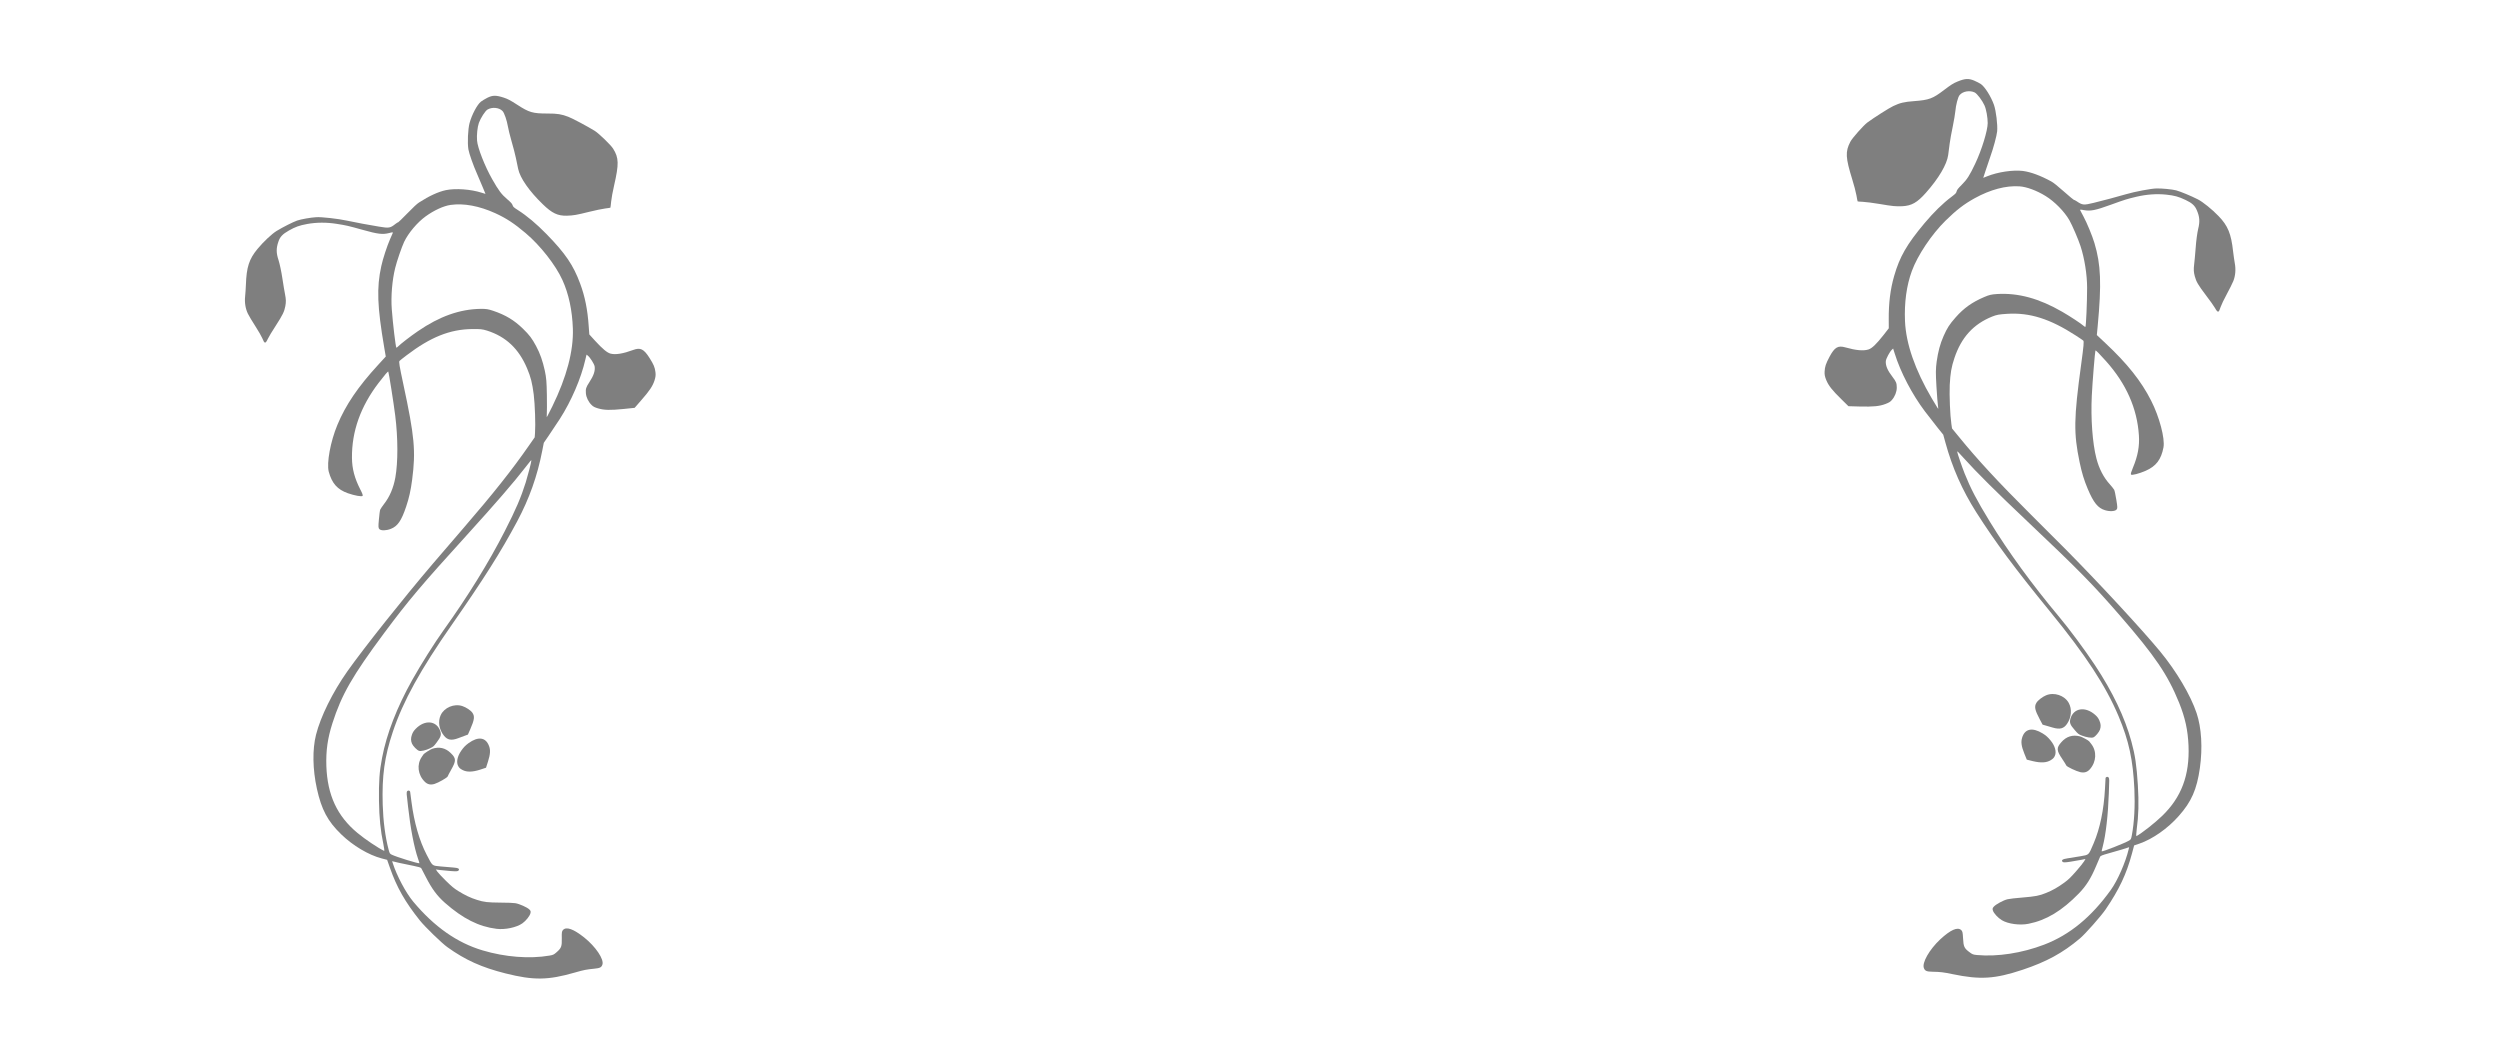 <svg width="127" height="53" viewBox="0 0 127 53" fill="none" xmlns="http://www.w3.org/2000/svg">
<g opacity="0.5">
<path d="M13.081 12.646C12.654 13.162 12.522 13.571 12.492 14.465C12.485 14.66 12.465 14.927 12.452 15.059C12.419 15.366 12.47 15.684 12.593 15.936C12.645 16.045 12.816 16.328 12.971 16.569C13.125 16.806 13.282 17.083 13.324 17.181C13.439 17.471 13.483 17.476 13.607 17.212C13.65 17.117 13.832 16.815 14.011 16.542C14.36 16 14.444 15.829 14.494 15.555C14.535 15.338 14.531 15.21 14.48 14.949C14.457 14.84 14.395 14.478 14.345 14.143C14.293 13.791 14.208 13.398 14.149 13.212C14.028 12.851 14.027 12.61 14.144 12.273C14.222 12.034 14.359 11.89 14.669 11.715C15.004 11.524 15.2 11.454 15.604 11.379C16.077 11.293 16.585 11.29 17.098 11.371C17.586 11.448 17.674 11.467 18.396 11.669C19.209 11.897 19.436 11.923 19.777 11.836C19.944 11.792 19.974 11.792 19.951 11.84C19.939 11.87 19.88 12.007 19.819 12.142C19.663 12.495 19.449 13.148 19.369 13.521C19.128 14.615 19.163 15.571 19.522 17.674L19.597 18.112L19.206 18.539C18.19 19.644 17.557 20.576 17.139 21.585C16.788 22.427 16.587 23.523 16.7 23.96C16.862 24.555 17.137 24.868 17.677 25.058C18.01 25.175 18.386 25.243 18.421 25.19C18.442 25.16 18.405 25.058 18.299 24.856C18.012 24.292 17.884 23.811 17.88 23.261C17.865 21.919 18.317 20.649 19.232 19.453C19.558 19.029 19.704 18.857 19.725 18.878C19.749 18.901 20.002 20.5 20.078 21.116C20.22 22.247 20.222 23.486 20.084 24.254C19.989 24.782 19.798 25.234 19.509 25.603C19.421 25.719 19.335 25.846 19.316 25.887C19.298 25.927 19.268 26.154 19.248 26.391C19.213 26.767 19.218 26.826 19.276 26.882C19.361 26.964 19.619 26.959 19.852 26.867C20.197 26.734 20.392 26.453 20.632 25.738C20.783 25.289 20.864 24.921 20.936 24.378C21.127 22.909 21.062 22.184 20.487 19.507C20.29 18.583 20.255 18.375 20.295 18.335C20.319 18.309 20.483 18.179 20.658 18.047C21.872 17.125 22.85 16.732 23.975 16.716C24.398 16.71 24.503 16.721 24.748 16.797C25.705 17.103 26.357 17.717 26.778 18.718C26.967 19.166 27.038 19.459 27.114 20.045C27.175 20.548 27.211 21.567 27.179 21.995L27.163 22.216L26.857 22.654C26.022 23.858 25.043 25.091 23.561 26.807C22.822 27.66 22.803 27.684 21.982 28.644C20.459 30.431 18.486 32.916 17.643 34.107C16.898 35.166 16.288 36.398 16.054 37.325C15.865 38.072 15.881 39.081 16.099 40.07C16.332 41.128 16.646 41.72 17.333 42.383C17.925 42.958 18.718 43.432 19.394 43.609L19.666 43.679L19.81 44.088C20.157 45.079 20.579 45.82 21.331 46.762C21.591 47.086 22.44 47.911 22.726 48.115C23.631 48.767 24.471 49.145 25.688 49.451C27.109 49.807 27.837 49.799 29.206 49.404C29.666 49.271 29.791 49.249 30.193 49.209C30.476 49.182 30.555 49.144 30.602 49.002C30.694 48.733 30.262 48.092 29.678 47.624C29.131 47.191 28.774 47.064 28.605 47.239C28.541 47.305 28.533 47.359 28.539 47.663C28.549 48.075 28.517 48.159 28.283 48.366C28.136 48.496 28.102 48.513 27.91 48.545C26.899 48.717 25.66 48.621 24.518 48.28C23.216 47.892 22.067 47.085 20.994 45.806C20.619 45.358 20.16 44.494 19.953 43.851L19.92 43.748L20.28 43.834C20.48 43.879 20.806 43.948 21.006 43.985C21.261 44.034 21.379 44.07 21.402 44.109C21.422 44.141 21.529 44.345 21.642 44.57C21.942 45.155 22.203 45.508 22.6 45.861C23.511 46.664 24.325 47.075 25.224 47.184C25.659 47.238 26.243 47.115 26.538 46.905C26.721 46.776 26.916 46.528 26.948 46.389C26.968 46.297 26.959 46.267 26.887 46.197C26.778 46.092 26.39 45.917 26.179 45.882C26.091 45.867 25.753 45.852 25.43 45.853C24.765 45.847 24.586 45.827 24.232 45.714C23.905 45.612 23.622 45.477 23.282 45.266C23.055 45.125 22.953 45.038 22.651 44.744C22.453 44.548 22.258 44.341 22.217 44.281L22.142 44.17L22.352 44.197C22.468 44.21 22.718 44.233 22.909 44.25C23.177 44.271 23.263 44.264 23.294 44.223C23.36 44.134 23.284 44.089 23.03 44.07C22.893 44.061 22.608 44.036 22.391 44.016C21.931 43.97 21.984 44.013 21.672 43.415C21.303 42.705 21.038 41.782 20.904 40.745C20.869 40.483 20.838 40.247 20.836 40.224C20.824 40.159 20.738 40.137 20.688 40.188C20.664 40.213 20.652 40.285 20.661 40.356C20.667 40.423 20.698 40.702 20.729 40.976C20.851 42.076 21.035 43.036 21.234 43.615C21.278 43.74 21.311 43.846 21.306 43.851C21.273 43.885 20.131 43.532 19.899 43.417C19.8 43.366 19.793 43.352 19.74 43.155C19.572 42.528 19.466 41.705 19.442 40.883C19.398 39.417 19.531 38.45 19.954 37.181C20.477 35.617 21.359 34.017 22.969 31.714C24.583 29.398 25.443 28.037 26.273 26.485C26.89 25.327 27.298 24.18 27.548 22.888L27.625 22.495L27.875 22.13C28.011 21.931 28.268 21.544 28.445 21.273C29.023 20.371 29.517 19.225 29.736 18.267L29.796 18.014L29.866 18.07C29.976 18.157 30.186 18.489 30.207 18.609C30.244 18.83 30.161 19.081 29.933 19.426C29.769 19.676 29.747 19.754 29.763 19.976C29.778 20.182 29.89 20.415 30.052 20.572C30.135 20.657 30.207 20.694 30.39 20.748C30.696 20.838 31.004 20.844 31.679 20.776L32.24 20.718L32.56 20.35C32.996 19.855 33.154 19.616 33.247 19.334C33.303 19.161 33.316 19.054 33.297 18.907C33.264 18.651 33.21 18.524 32.995 18.183C32.706 17.728 32.533 17.642 32.169 17.777C31.654 17.967 31.279 18.029 31.023 17.966C30.846 17.922 30.614 17.73 30.227 17.308L29.937 16.989L29.905 16.553C29.85 15.737 29.714 15.055 29.472 14.406C29.125 13.469 28.723 12.875 27.761 11.89C27.256 11.374 26.772 10.966 26.306 10.67C26.093 10.533 26.069 10.51 26.038 10.422C26.012 10.343 25.959 10.287 25.764 10.118C25.477 9.876 25.323 9.669 25.007 9.109C24.63 8.449 24.262 7.508 24.234 7.141C24.211 6.863 24.254 6.449 24.326 6.246C24.415 5.998 24.649 5.633 24.766 5.565C25.003 5.427 25.352 5.46 25.526 5.638C25.618 5.727 25.751 6.121 25.802 6.427C25.82 6.544 25.902 6.881 25.986 7.173C26.072 7.464 26.17 7.844 26.206 8.02C26.242 8.191 26.296 8.447 26.323 8.581C26.422 9.045 26.882 9.708 27.576 10.378C28.044 10.833 28.333 10.969 28.799 10.958C29.132 10.947 29.285 10.922 29.931 10.76C30.24 10.684 30.604 10.608 30.744 10.591C30.885 10.574 31.002 10.556 31.008 10.55C31.014 10.543 31.031 10.407 31.046 10.243C31.062 10.081 31.128 9.711 31.196 9.425C31.447 8.324 31.44 8.024 31.148 7.554C31.037 7.371 30.437 6.792 30.223 6.654C29.887 6.443 29.09 6.016 28.875 5.935C28.529 5.801 28.314 5.766 27.817 5.767C27.06 5.767 26.883 5.715 26.279 5.323C25.926 5.095 25.793 5.024 25.584 4.957C25.194 4.831 25.02 4.835 24.753 4.969C24.634 5.032 24.489 5.117 24.431 5.164C24.24 5.314 23.968 5.828 23.852 6.257C23.771 6.571 23.741 7.253 23.794 7.586C23.83 7.8 24.047 8.415 24.235 8.834C24.317 9.018 24.447 9.322 24.523 9.512L24.663 9.85L24.462 9.788C23.912 9.613 23.15 9.559 22.656 9.658C22.271 9.739 21.796 9.956 21.291 10.284C21.185 10.35 20.992 10.531 20.686 10.846C20.44 11.099 20.231 11.301 20.225 11.295C20.216 11.287 20.154 11.326 20.087 11.377C19.826 11.586 19.761 11.598 19.252 11.512C18.714 11.424 18.14 11.316 17.614 11.206C17.18 11.111 16.333 11.016 16.069 11.033C15.788 11.049 15.301 11.134 15.096 11.204C14.889 11.276 14.371 11.537 14.052 11.732C13.811 11.879 13.378 12.285 13.081 12.646ZM21.628 10.988C22.048 10.684 22.533 10.461 22.889 10.41C23.561 10.315 24.346 10.461 25.161 10.831C25.725 11.09 26.121 11.351 26.7 11.84C27.45 12.473 28.227 13.465 28.572 14.226C28.892 14.931 29.07 15.765 29.102 16.698C29.137 17.828 28.79 19.147 28.058 20.645C27.948 20.868 27.838 21.088 27.811 21.133C27.766 21.209 27.766 21.205 27.778 21.039C27.787 20.944 27.788 20.506 27.781 20.065C27.77 19.396 27.754 19.195 27.676 18.829C27.568 18.335 27.437 17.959 27.234 17.581C27.023 17.189 26.901 17.025 26.563 16.696C26.121 16.266 25.691 16.006 25.063 15.792C24.802 15.704 24.701 15.688 24.422 15.69C23.356 15.705 22.333 16.068 21.23 16.824C20.862 17.075 20.347 17.472 20.219 17.604C20.18 17.644 20.142 17.67 20.136 17.664C20.1 17.629 19.957 16.447 19.903 15.716C19.852 15.062 19.922 14.232 20.075 13.616C20.158 13.27 20.412 12.537 20.53 12.287C20.746 11.835 21.2 11.296 21.628 10.988ZM26.993 23.399C26.988 23.494 26.827 24.115 26.707 24.507C26.468 25.268 26.206 25.882 25.64 26.987C24.826 28.578 23.776 30.28 22.541 32.005C22.068 32.666 21.389 33.744 20.94 34.545C20.157 35.947 19.646 37.263 19.41 38.494C19.275 39.194 19.24 39.69 19.252 40.682C19.267 41.569 19.328 42.183 19.478 42.897C19.521 43.099 19.534 43.236 19.512 43.223C19.217 43.085 18.547 42.637 18.161 42.315C17.127 41.459 16.632 40.394 16.579 38.916C16.554 38.133 16.642 37.511 16.887 36.74C17.353 35.29 17.895 34.34 19.514 32.161C20.741 30.511 21.403 29.728 23.754 27.14C25.207 25.539 26.098 24.507 26.688 23.744C26.956 23.396 26.993 23.353 26.993 23.399Z" fill="black"/>
<path d="M20.927 37.321C20.864 37.5 20.866 37.626 20.929 37.778C20.985 37.904 21.177 38.102 21.285 38.141C21.38 38.175 21.635 38.117 21.856 38.009C22.018 37.931 22.039 37.91 22.187 37.71C22.401 37.426 22.431 37.319 22.361 37.127C22.169 36.601 21.575 36.553 21.116 37.025C21.017 37.127 20.967 37.207 20.927 37.321Z" fill="black"/>
<path d="M22.386 36.331C22.239 36.652 22.304 37.059 22.547 37.365C22.729 37.596 22.929 37.633 23.284 37.498C23.384 37.459 23.532 37.404 23.615 37.374L23.77 37.317L23.89 37.044C24.103 36.557 24.124 36.387 23.995 36.204C23.914 36.087 23.675 35.929 23.489 35.869C23.072 35.728 22.565 35.943 22.386 36.331Z" fill="black"/>
<path d="M21.426 38.451C21.161 38.838 21.225 39.368 21.582 39.716C21.72 39.85 21.874 39.883 22.073 39.824C22.267 39.765 22.723 39.504 22.743 39.441C22.751 39.412 22.828 39.264 22.916 39.109C23.178 38.648 23.179 38.529 22.9 38.258C22.632 37.993 22.31 37.92 21.953 38.04C21.853 38.075 21.545 38.273 21.512 38.324C21.508 38.332 21.469 38.389 21.426 38.451Z" fill="black"/>
<path d="M23.429 38.139C23.226 38.429 23.169 38.739 23.285 38.93C23.333 39.013 23.377 39.052 23.498 39.116C23.713 39.23 24.001 39.224 24.391 39.099L24.69 39L24.79 38.688C24.907 38.318 24.923 38.101 24.842 37.895C24.674 37.45 24.294 37.399 23.802 37.752C23.64 37.872 23.553 37.961 23.429 38.139Z" fill="black"/>
</g>
<g opacity="0.5">
<path d="M112.705 10.979C113.178 11.469 113.344 11.873 113.442 12.778C113.465 12.975 113.505 13.244 113.528 13.377C113.586 13.686 113.559 14.012 113.453 14.277C113.409 14.391 113.257 14.691 113.119 14.947C112.98 15.2 112.842 15.492 112.808 15.595C112.713 15.898 112.669 15.907 112.523 15.649C112.472 15.556 112.264 15.263 112.062 15C111.666 14.477 111.568 14.31 111.496 14.037C111.438 13.82 111.432 13.69 111.464 13.421C111.479 13.309 111.514 12.937 111.54 12.594C111.564 12.233 111.621 11.828 111.666 11.635C111.761 11.259 111.744 11.015 111.599 10.682C111.501 10.446 111.352 10.31 111.024 10.157C110.67 9.989 110.465 9.933 110.05 9.888C109.564 9.837 109.049 9.873 108.535 9.994C108.046 10.11 107.958 10.137 107.241 10.397C106.435 10.69 106.206 10.734 105.854 10.673C105.681 10.64 105.652 10.642 105.678 10.69C105.693 10.719 105.763 10.854 105.835 10.986C106.021 11.331 106.287 11.977 106.398 12.349C106.726 13.44 106.764 14.412 106.562 16.572L106.519 17.021L106.948 17.424C108.064 18.467 108.777 19.363 109.278 20.354C109.699 21.18 109.987 22.276 109.905 22.727C109.787 23.344 109.533 23.682 109 23.916C108.671 24.06 108.295 24.158 108.255 24.107C108.232 24.079 108.262 23.972 108.353 23.759C108.601 23.165 108.694 22.668 108.656 22.11C108.567 20.748 108.012 19.496 106.992 18.353C106.63 17.948 106.468 17.785 106.448 17.808C106.426 17.832 106.292 19.473 106.263 20.104C106.206 21.261 106.298 22.518 106.497 23.286C106.634 23.814 106.863 24.257 107.184 24.609C107.282 24.721 107.38 24.843 107.401 24.882C107.423 24.921 107.471 25.149 107.509 25.388C107.573 25.767 107.573 25.827 107.519 25.888C107.439 25.978 107.177 25.992 106.933 25.918C106.574 25.809 106.354 25.539 106.056 24.832C105.869 24.389 105.758 24.022 105.644 23.477C105.337 22.003 105.347 21.263 105.724 18.504C105.853 17.552 105.872 17.339 105.829 17.301C105.802 17.277 105.626 17.157 105.439 17.037C104.137 16.196 103.115 15.872 101.974 15.942C101.544 15.969 101.438 15.988 101.196 16.084C100.249 16.467 99.635 17.14 99.285 18.187C99.128 18.656 99.078 18.959 99.047 19.559C99.023 20.073 99.065 21.109 99.13 21.541L99.163 21.764L99.508 22.185C100.447 23.34 101.534 24.515 103.169 26.141C103.983 26.95 104.004 26.972 104.911 27.882C106.592 29.578 108.783 31.945 109.73 33.088C110.566 34.105 111.279 35.307 111.588 36.228C111.837 36.971 111.898 37.995 111.754 39.015C111.599 40.106 111.325 40.73 110.679 41.455C110.124 42.084 109.356 42.624 108.684 42.856L108.414 42.948L108.3 43.373C108.023 44.406 107.653 45.189 106.963 46.202C106.724 46.55 105.927 47.452 105.652 47.68C104.785 48.411 103.962 48.859 102.752 49.263C101.338 49.733 100.6 49.78 99.182 49.485C98.706 49.386 98.576 49.373 98.166 49.364C97.877 49.358 97.793 49.325 97.736 49.185C97.621 48.919 98.011 48.237 98.566 47.717C99.088 47.236 99.439 47.08 99.625 47.244C99.695 47.306 99.707 47.361 99.724 47.67C99.745 48.087 99.784 48.17 100.038 48.362C100.197 48.482 100.232 48.497 100.43 48.515C101.468 48.611 102.717 48.419 103.848 47.986C105.139 47.492 106.241 46.586 107.231 45.207C107.577 44.724 107.976 43.812 108.136 43.144L108.161 43.038L107.803 43.152C107.604 43.213 107.278 43.308 107.079 43.361C106.824 43.43 106.707 43.476 106.687 43.518C106.669 43.551 106.576 43.766 106.479 44.003C106.22 44.619 105.983 44.997 105.607 45.386C104.745 46.27 103.952 46.749 103.048 46.928C102.611 47.017 102.01 46.937 101.695 46.747C101.5 46.631 101.282 46.394 101.239 46.255C101.212 46.163 101.219 46.133 101.287 46.056C101.389 45.941 101.769 45.733 101.98 45.682C102.068 45.66 102.41 45.619 102.737 45.595C103.411 45.538 103.591 45.504 103.941 45.362C104.264 45.233 104.541 45.075 104.87 44.835C105.089 44.674 105.185 44.578 105.469 44.257C105.655 44.043 105.837 43.818 105.874 43.754L105.942 43.636L105.731 43.679C105.614 43.701 105.363 43.745 105.17 43.776C104.899 43.818 104.812 43.817 104.777 43.779C104.704 43.694 104.777 43.642 105.033 43.603C105.171 43.583 105.459 43.536 105.677 43.499C106.14 43.417 106.089 43.465 106.36 42.835C106.679 42.087 106.877 41.13 106.933 40.069C106.949 39.8 106.962 39.558 106.962 39.535C106.969 39.468 107.055 39.439 107.109 39.487C107.136 39.511 107.153 39.583 107.149 39.656C107.149 39.724 107.139 40.009 107.129 40.289C107.089 41.414 106.977 42.401 106.819 43.003C106.785 43.133 106.759 43.244 106.764 43.248C106.8 43.28 107.931 42.834 108.158 42.701C108.254 42.641 108.26 42.626 108.299 42.423C108.421 41.774 108.465 40.931 108.427 40.096C108.358 38.607 108.149 37.636 107.623 36.382C106.972 34.837 105.955 33.282 104.146 31.071C102.331 28.847 101.355 27.533 100.394 26.023C99.679 24.896 99.178 23.765 98.825 22.475L98.717 22.082L98.435 21.732C98.282 21.54 97.992 21.167 97.792 20.906C97.136 20.036 96.547 18.912 96.251 17.957L96.171 17.706L96.105 17.768C96 17.864 95.812 18.218 95.8 18.34C95.78 18.568 95.883 18.816 96.141 19.148C96.326 19.389 96.355 19.466 96.356 19.693C96.356 19.902 96.26 20.147 96.108 20.319C96.031 20.412 95.96 20.454 95.779 20.523C95.476 20.638 95.164 20.668 94.475 20.651L93.901 20.635L93.548 20.287C93.068 19.818 92.89 19.588 92.774 19.309C92.704 19.138 92.682 19.03 92.69 18.88C92.704 18.619 92.749 18.485 92.94 18.123C93.199 17.639 93.368 17.539 93.747 17.648C94.284 17.801 94.669 17.835 94.924 17.751C95.1 17.693 95.32 17.481 95.681 17.023L95.95 16.677L95.948 16.232C95.942 15.402 96.027 14.7 96.222 14.023C96.502 13.046 96.865 12.413 97.764 11.34C98.236 10.779 98.696 10.328 99.145 9.992C99.351 9.836 99.373 9.811 99.397 9.72C99.418 9.638 99.468 9.577 99.653 9.39C99.925 9.123 100.065 8.901 100.343 8.309C100.674 7.611 100.974 6.629 100.975 6.255C100.976 5.971 100.902 5.554 100.812 5.355C100.703 5.109 100.438 4.758 100.315 4.697C100.063 4.576 99.712 4.636 99.549 4.83C99.463 4.927 99.358 5.337 99.331 5.651C99.321 5.771 99.263 6.119 99.201 6.422C99.136 6.723 99.066 7.116 99.043 7.297C99.02 7.474 98.985 7.737 98.968 7.875C98.903 8.353 98.487 9.06 97.836 9.793C97.396 10.29 97.113 10.451 96.64 10.476C96.302 10.49 96.145 10.476 95.477 10.361C95.158 10.308 94.783 10.259 94.639 10.253C94.496 10.247 94.375 10.237 94.369 10.231C94.362 10.225 94.334 10.088 94.307 9.923C94.278 9.76 94.182 9.39 94.092 9.105C93.753 8.008 93.736 7.703 93.996 7.204C94.095 7.01 94.659 6.377 94.865 6.221C95.19 5.981 95.965 5.487 96.177 5.388C96.518 5.226 96.733 5.174 97.237 5.137C98.004 5.079 98.18 5.013 98.762 4.569C99.103 4.31 99.232 4.228 99.439 4.144C99.824 3.986 100.001 3.977 100.282 4.092C100.407 4.147 100.561 4.223 100.623 4.266C100.828 4.403 101.144 4.903 101.294 5.329C101.401 5.641 101.484 6.33 101.456 6.672C101.435 6.891 101.263 7.532 101.104 7.972C101.035 8.164 100.926 8.483 100.864 8.681L100.749 9.034L100.947 8.956C101.491 8.736 102.26 8.623 102.768 8.685C103.164 8.738 103.663 8.921 104.2 9.215C104.313 9.274 104.522 9.443 104.856 9.738C105.125 9.976 105.353 10.165 105.359 10.158C105.367 10.149 105.433 10.184 105.504 10.23C105.785 10.422 105.852 10.429 106.362 10.304C106.901 10.172 107.474 10.019 107.999 9.867C108.432 9.738 109.283 9.577 109.552 9.573C109.838 9.568 110.339 9.616 110.552 9.671C110.767 9.729 111.313 9.954 111.65 10.127C111.906 10.257 112.376 10.636 112.705 10.979ZM103.912 9.955C103.464 9.679 102.954 9.49 102.589 9.466C101.901 9.42 101.116 9.629 100.319 10.067C99.767 10.373 99.385 10.668 98.835 11.208C98.124 11.908 97.412 12.973 97.121 13.771C96.851 14.51 96.735 15.37 96.774 16.318C96.826 17.467 97.278 18.777 98.135 20.239C98.264 20.458 98.393 20.672 98.423 20.715C98.475 20.789 98.475 20.784 98.449 20.617C98.433 20.522 98.399 20.078 98.371 19.63C98.332 18.951 98.332 18.746 98.383 18.369C98.455 17.86 98.559 17.469 98.735 17.069C98.919 16.656 99.03 16.481 99.348 16.121C99.763 15.651 100.179 15.354 100.799 15.089C101.057 14.979 101.158 14.956 101.441 14.937C102.523 14.87 103.588 15.159 104.765 15.841C105.157 16.067 105.709 16.43 105.849 16.554C105.892 16.592 105.932 16.615 105.938 16.608C105.972 16.57 106.026 15.361 106.025 14.616C106.026 13.949 105.891 13.113 105.689 12.499C105.578 12.156 105.264 11.431 105.125 11.188C104.872 10.746 104.37 10.234 103.912 9.955ZM99.427 22.95C99.439 23.046 99.65 23.663 99.802 24.051C100.103 24.804 100.416 25.407 101.074 26.484C102.022 28.035 103.218 29.679 104.602 31.333C105.133 31.967 105.904 33.007 106.42 33.785C107.322 35.147 107.941 36.442 108.275 37.671C108.466 38.371 108.539 38.871 108.603 39.878C108.657 40.779 108.642 41.406 108.544 42.14C108.516 42.349 108.514 42.488 108.535 42.474C108.824 42.311 109.468 41.806 109.835 41.45C110.817 40.502 111.238 39.384 111.177 37.882C111.143 37.087 111.006 36.462 110.699 35.699C110.114 34.265 109.491 33.344 107.683 31.259C106.312 29.68 105.58 28.937 102.998 26.493C101.403 24.983 100.419 24.005 99.763 23.276C99.465 22.944 99.424 22.904 99.427 22.95Z" fill="black"/>
<path d="M106.647 36.599C106.724 36.775 106.732 36.903 106.68 37.062C106.632 37.194 106.453 37.41 106.347 37.457C106.254 37.499 105.99 37.46 105.758 37.367C105.587 37.301 105.565 37.281 105.399 37.09C105.16 36.818 105.122 36.712 105.178 36.512C105.332 35.964 105.931 35.869 106.433 36.313C106.541 36.408 106.597 36.486 106.647 36.599Z" fill="black"/>
<path d="M105.092 35.708C105.265 36.022 105.231 36.438 105.008 36.768C104.841 37.016 104.641 37.069 104.271 36.959C104.167 36.927 104.012 36.883 103.925 36.858L103.765 36.813L103.622 36.546C103.368 36.068 103.334 35.897 103.45 35.702C103.524 35.578 103.754 35.399 103.938 35.323C104.35 35.148 104.88 35.327 105.092 35.708Z" fill="black"/>
<path d="M106.228 37.783C106.527 38.155 106.503 38.697 106.167 39.077C106.037 39.224 105.884 39.27 105.678 39.225C105.477 39.18 104.995 38.951 104.969 38.888C104.959 38.859 104.869 38.715 104.768 38.565C104.467 38.118 104.457 37.997 104.719 37.7C104.97 37.411 105.291 37.313 105.662 37.407C105.767 37.435 106.094 37.611 106.131 37.66C106.136 37.669 106.18 37.724 106.228 37.783Z" fill="black"/>
<path d="M104.173 37.62C104.402 37.899 104.483 38.208 104.38 38.411C104.338 38.499 104.296 38.542 104.179 38.616C103.969 38.748 103.677 38.764 103.272 38.667L102.961 38.59L102.836 38.282C102.689 37.915 102.656 37.697 102.722 37.481C102.858 37.018 103.24 36.936 103.766 37.257C103.939 37.365 104.034 37.449 104.173 37.62Z" fill="black"/>
</g>
</svg>
